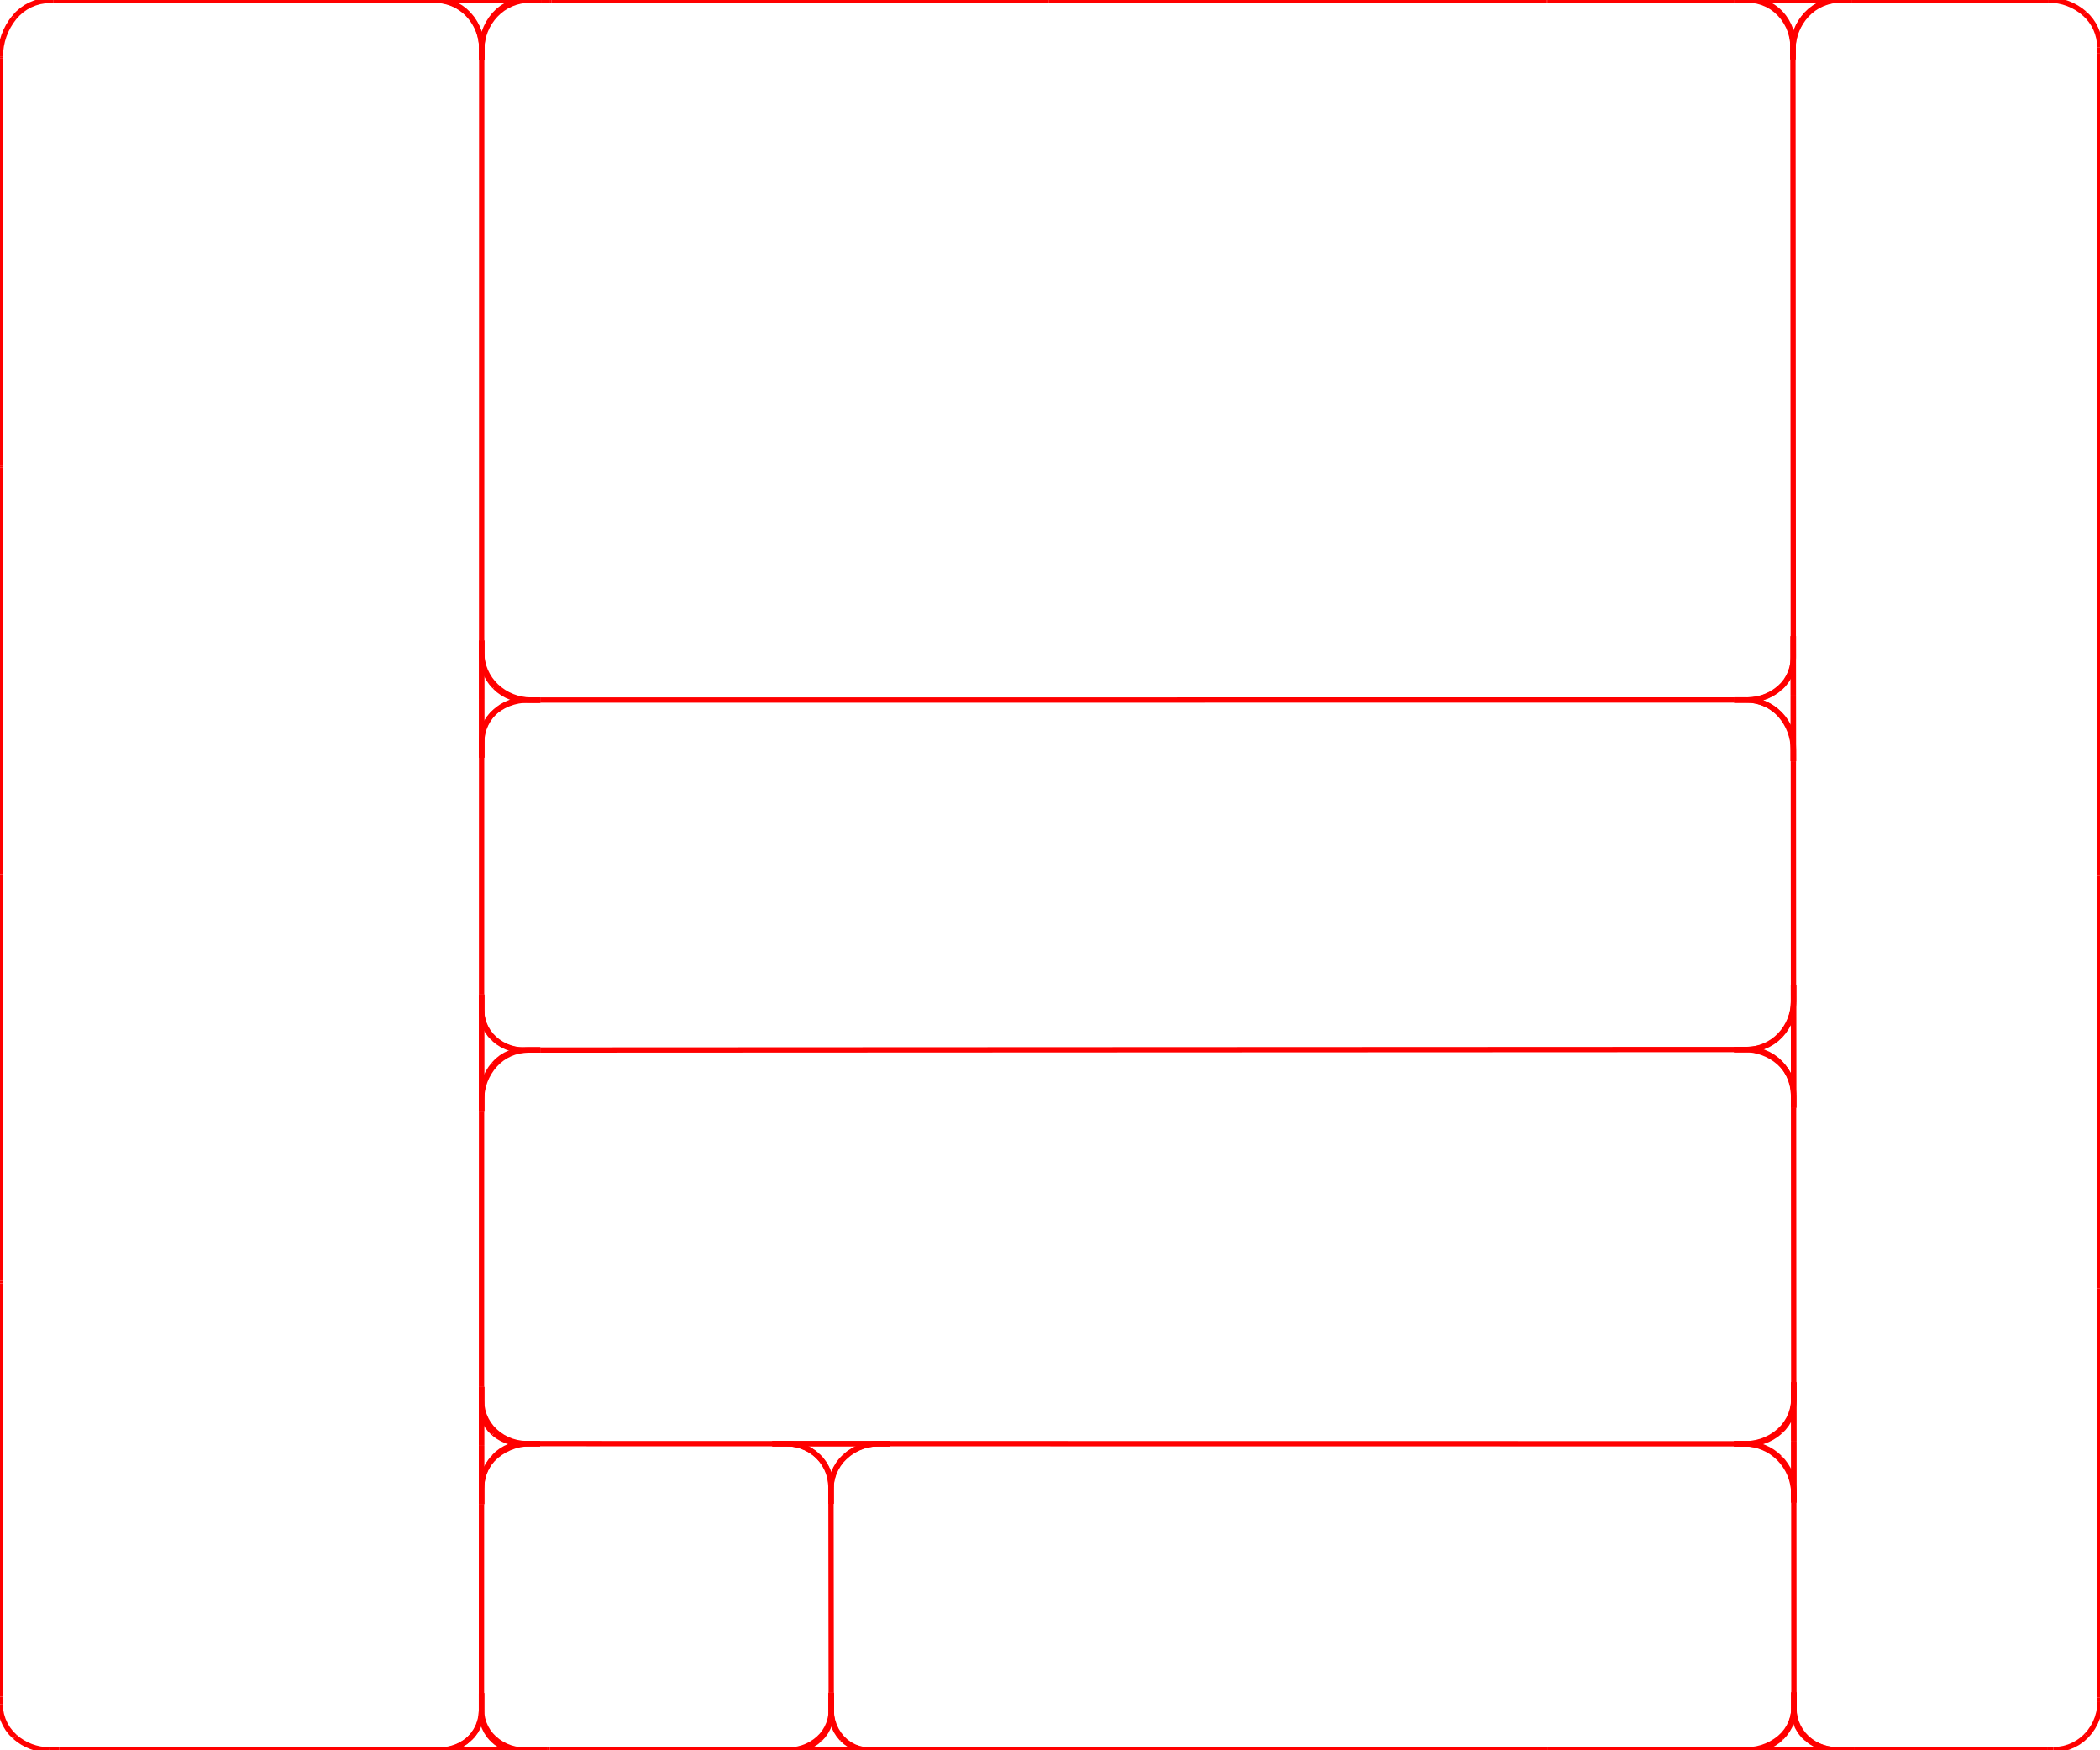 <?xml version="1.0" encoding="utf-8" ?>
<svg xmlns="http://www.w3.org/2000/svg" xmlns:ev="http://www.w3.org/2001/xml-events" xmlns:xlink="http://www.w3.org/1999/xlink" baseProfile="tiny" height="328.66" version="1.2" width="394.441">
  <defs/>
  <polyline fill="none" points="0.03,318.65 0.0,240.997" stroke="red"/>
  <polyline fill="none" points="0.0,240.997 0.0,240.543" stroke="red"/>
  <polyline fill="none" points="0.0,240.543 0.04,164.185" stroke="red"/>
  <polyline fill="none" points="0.04,164.185 0.08,87.763" stroke="red"/>
  <polyline fill="none" points="0.08,87.763 0.08,87.437" stroke="red"/>
  <polyline fill="none" points="0.08,87.437 0.07,11.01" stroke="red"/>
  <polyline fill="none" points="394.41,10.07 394.38,87.286" stroke="red"/>
  <polyline fill="none" points="394.38,87.286 394.38,87.374" stroke="red"/>
  <polyline fill="none" points="394.38,87.374 394.364,164.468" stroke="red"/>
  <polyline fill="none" points="394.364,164.468 394.347,241.252" stroke="red"/>
  <polyline fill="none" points="394.347,241.252 394.348,241.958" stroke="red"/>
  <polyline fill="none" points="394.348,241.958 394.44,318.76" stroke="red"/>
  <polyline fill="none" points="90.462,120.285 90.478,11.307" stroke="red"/>
  <polyline fill="none" points="145.016,328.656 103.248,328.66" stroke="red"/>
  <polyline fill="none" points="103.248,328.66 103.032,328.66" stroke="red"/>
  <polyline fill="none" points="103.032,328.66 102.756,328.66" stroke="red"/>
  <polyline fill="none" points="10.07,0.07 9.418,0.07" stroke="red"/>
  <polyline fill="none" points="9.418,0.07 8.457,0.124 7.507,0.284 6.58,0.548 5.688,0.912 4.843,1.373 4.053,1.925 3.329,2.561 2.679,3.272" stroke="red"/>
  <polyline fill="none" points="2.679,3.272 2.086,4.067 1.563,4.909 1.114,5.793 0.741,6.712 0.449,7.659 0.239,8.628 0.112,9.611 0.07,10.602" stroke="red"/>
  <polyline fill="none" points="0.07,10.602 0.07,11.01" stroke="red"/>
  <polyline fill="none" points="394.41,10.07 394.41,8.902" stroke="red"/>
  <polyline fill="none" points="394.41,8.902 394.363,8.003 394.22,7.114 393.984,6.245 393.657,5.406 393.243,4.607 392.746,3.856 392.173,3.162 391.529,2.532" stroke="red"/>
  <polyline fill="none" points="391.529,2.532 390.813,1.959 390.048,1.452 389.242,1.016 388.399,0.654 387.527,0.37 386.633,0.165 385.724,0.041 384.808,0.0" stroke="red"/>
  <polyline fill="none" points="384.808,0.0 384.14,0.0" stroke="red"/>
  <polyline fill="none" points="90.431,317.943 90.437,282.456" stroke="red"/>
  <polyline fill="none" points="90.44,260.456 90.448,208.776" stroke="red"/>
  <polyline fill="none" points="336.873,184.944 336.848,142.958" stroke="red"/>
  <polyline fill="none" points="101.45,271.111 145.048,271.117" stroke="red"/>
  <polyline fill="none" points="325.688,328.621 290.636,328.64" stroke="red"/>
  <polyline fill="none" points="290.636,328.64 290.424,328.64" stroke="red"/>
  <polyline fill="none" points="290.424,328.64 168.148,328.653" stroke="red"/>
  <polyline fill="none" points="10.07,0.07 79.47,0.033" stroke="red"/>
  <polyline fill="none" points="384.65,328.59 348.29,328.609" stroke="red"/>
  <polyline fill="none" points="101.48,197.195 325.695,197.095" stroke="red"/>
  <polyline fill="none" points="336.953,317.816 336.932,282.196" stroke="red"/>
  <polyline fill="none" points="79.436,328.652 11.09,328.63" stroke="red"/>
  <polyline fill="none" points="336.918,259.578 336.887,208.033" stroke="red"/>
  <polyline fill="none" points="347.791,0.0 384.14,0.0" stroke="red"/>
  <polyline fill="none" points="384.65,328.59 385.682,328.589" stroke="red"/>
  <polyline fill="none" points="385.682,328.589 386.671,328.532 387.647,328.362 388.597,328.082 389.509,327.694 390.37,327.205 391.17,326.621 391.898,325.949" stroke="red"/>
  <polyline fill="none" points="391.898,325.949 392.549,325.196 393.113,324.376 393.584,323.5 393.957,322.577 394.225,321.618 394.387,320.636 394.441,319.642" stroke="red"/>
  <polyline fill="none" points="394.441,319.642 394.44,318.76" stroke="red"/>
  <polyline fill="none" points="156.127,317.9 156.084,282.413" stroke="red"/>
  <polyline fill="none" points="167.232,271.119 325.683,271.139" stroke="red"/>
  <polyline fill="none" points="101.485,131.469 325.725,131.451" stroke="red"/>
  <polyline fill="none" points="0.03,318.65 0.03,320.033" stroke="red"/>
  <polyline fill="none" points="0.03,320.033 0.091,321.024 0.271,322 0.567,322.947 0.976,323.852 1.491,324.7 2.105,325.481 2.808,326.181" stroke="red"/>
  <polyline fill="none" points="2.809,326.181 3.498,326.735 4.234,327.225 5.012,327.647 5.824,327.996 6.665,328.271 7.527,328.469 8.403,328.589 9.287,328.629" stroke="red"/>
  <polyline fill="none" points="9.287,328.629 11.09,328.63" stroke="red"/>
  <polyline fill="none" points="90.451,186.774 90.458,142.285" stroke="red"/>
  <polyline fill="none" points="336.834,119.453 336.768,11.163" stroke="red"/>
  <polyline fill="none" points="101.679,0.021 103.333,0.02" stroke="red"/>
  <polyline fill="none" points="103.333,0.02 103.547,0.02" stroke="red"/>
  <polyline fill="none" points="103.547,0.02 197.03,0.01" stroke="red"/>
  <polyline fill="none" points="197.03,0.01 290.593,0.0" stroke="red"/>
  <polyline fill="none" points="290.593,0.0 290.647,0.0" stroke="red"/>
  <polyline fill="none" points="290.647,0.0 325.779,0.0" stroke="red"/>
  <polyline fill="none" points="325.779,0.0 347.791,0.0" stroke="red"/>
  <polyline fill="none" points="325.779,0.0 347.791,0.0" stroke="red"/>
  <polyline fill="none" points="336.768,11.163 336.767,9.331" stroke="red"/>
  <polyline fill="none" points="336.767,9.33 336.809,8.429 336.935,7.536 337.145,6.658 337.436,5.804 337.805,4.981 338.251,4.197 338.768,3.458 339.352,2.77" stroke="red"/>
  <polyline fill="none" points="339.353,2.77 339.995,2.149 340.698,1.597 341.453,1.12 342.254,0.722 343.091,0.409 343.955,0.182 344.838,0.046 345.731,0.0" stroke="red"/>
  <polyline fill="none" points="345.731,0.0 347.791,0.0" stroke="red"/>
  <polyline fill="none" points="336.768,11.163 336.767,9.133" stroke="red"/>
  <polyline fill="none" points="336.767,9.133 336.807,8.254 336.929,7.382 337.131,6.526 337.412,5.692 337.769,4.887 338.199,4.12 338.698,3.395 339.262,2.72" stroke="red"/>
  <polyline fill="none" points="339.262,2.72 339.976,2.029 340.767,1.427 341.623,0.923 342.533,0.524 343.483,0.234 344.461,0.059 345.452,0.0" stroke="red"/>
  <polyline fill="none" points="345.453,0.0 347.791,0.0" stroke="red"/>
  <polyline fill="none" points="325.779,0.0 328.747,0.0" stroke="red"/>
  <polyline fill="none" points="328.747,0.0 329.657,0.053 330.555,0.212 331.428,0.474 332.265,0.836 333.054,1.293 333.785,1.838 334.447,2.465" stroke="red"/>
  <polyline fill="none" points="334.447,2.465 335.04,3.168 335.554,3.931 335.983,4.745 336.322,5.6 336.568,6.487 336.716,7.394 336.766,8.313" stroke="red"/>
  <polyline fill="none" points="336.766,8.313 336.768,11.163" stroke="red"/>
  <polyline fill="none" points="336.768,11.163 336.767,8.808" stroke="red"/>
  <polyline fill="none" points="336.767,8.808 336.714,7.834 336.556,6.872 336.295,5.932 335.935,5.025 335.479,4.163 334.932,3.355 334.302,2.61" stroke="red"/>
  <polyline fill="none" points="334.302,2.61 333.599,1.946 332.823,1.369 331.985,0.885 331.097,0.502 330.17,0.224 329.217,0.056 328.252,0.0" stroke="red"/>
  <polyline fill="none" points="328.252,0.0 325.779,0.0" stroke="red"/>
  <polyline fill="none" points="336.887,208.033 336.873,184.944" stroke="red"/>
  <polyline fill="none" points="336.887,208.033 336.873,184.944" stroke="red"/>
  <polyline fill="none" points="325.695,197.095 328.418,197.094" stroke="red"/>
  <polyline fill="none" points="328.418,197.094 329.377,197.149 330.323,197.315 331.244,197.589 332.127,197.968 332.959,198.447 333.731,199.019 334.432,199.676" stroke="red"/>
  <polyline fill="none" points="334.432,199.676 335.059,200.413 335.603,201.214 336.057,202.069 336.416,202.968 336.675,203.9 336.833,204.855 336.886,205.822" stroke="red"/>
  <polyline fill="none" points="336.886,205.822 336.887,208.033" stroke="red"/>
  <polyline fill="none" points="336.887,208.033 336.885,205.516" stroke="red"/>
  <polyline fill="none" points="336.885,205.516 336.825,204.539 336.645,203.577 336.349,202.644 335.94,201.755 335.426,200.922 334.813,200.159 334.112,199.476" stroke="red"/>
  <polyline fill="none" points="334.112,199.476 333.424,198.936 332.691,198.458 331.918,198.048 331.112,197.708 330.279,197.441 329.426,197.248 328.559,197.132 327.685,197.094" stroke="red"/>
  <polyline fill="none" points="327.685,197.094 325.695,197.095" stroke="red"/>
  <polyline fill="none" points="325.695,197.095 328.054,197.094" stroke="red"/>
  <polyline fill="none" points="328.054,197.094 328.928,197.049 329.793,196.917 330.64,196.698 331.461,196.394 332.247,196.01 332.99,195.548 333.683,195.013 334.319,194.411" stroke="red"/>
  <polyline fill="none" points="334.319,194.411 334.896,193.746 335.407,193.028 335.847,192.266 336.213,191.464 336.501,190.632 336.709,189.776 336.834,188.904 336.875,188.024" stroke="red"/>
  <polyline fill="none" points="336.875,188.024 336.873,184.944" stroke="red"/>
  <polyline fill="none" points="325.695,197.095 328.313,197.094" stroke="red"/>
  <polyline fill="none" points="328.313,197.094 329.282,197.037 330.238,196.87 331.168,196.593 332.06,196.211 332.902,195.729 333.684,195.153 334.393,194.491" stroke="red"/>
  <polyline fill="none" points="334.393,194.491 335.029,193.749 335.579,192.942 336.039,192.08 336.402,191.173 336.664,190.233 336.822,189.269 336.875,188.293" stroke="red"/>
  <polyline fill="none" points="336.875,188.293 336.873,184.944" stroke="red"/>
  <polyline fill="none" points="325.683,271.139 328.375,271.139" stroke="red"/>
  <polyline fill="none" points="328.375,271.139 329.31,271.09 330.236,270.944 331.141,270.702 332.016,270.367 332.851,269.942 333.637,269.433 334.366,268.845" stroke="red"/>
  <polyline fill="none" points="334.366,268.844 335.015,268.188 335.58,267.459 336.053,266.667 336.429,265.825 336.701,264.943 336.865,264.035 336.92,263.115" stroke="red"/>
  <polyline fill="none" points="336.92,263.115 336.918,260.194" stroke="red"/>
  <polyline fill="none" points="336.918,260.194 336.918,259.578" stroke="red"/>
  <polyline fill="none" points="325.683,271.139 327.838,271.139" stroke="red"/>
  <polyline fill="none" points="327.838,271.139 328.831,271.087 329.812,270.933 330.773,270.678 331.702,270.325 332.589,269.878 333.425,269.341 334.201,268.72" stroke="red"/>
  <polyline fill="none" points="334.201,268.719 334.891,268.027 335.492,267.257 335.997,266.42 336.397,265.528 336.686,264.595 336.862,263.634 336.92,262.658" stroke="red"/>
  <polyline fill="none" points="336.92,262.658 336.918,260.194" stroke="red"/>
  <polyline fill="none" points="336.918,260.194 336.918,259.578" stroke="red"/>
  <polyline fill="none" points="336.932,282.196 336.932,281.693" stroke="red"/>
  <polyline fill="none" points="336.932,281.693 336.925,270.635" stroke="red"/>
  <polyline fill="none" points="336.925,270.635 336.918,260.194" stroke="red"/>
  <polyline fill="none" points="336.918,260.194 336.918,259.578" stroke="red"/>
  <polyline fill="none" points="336.932,282.196 336.932,281.693" stroke="red"/>
  <polyline fill="none" points="336.932,281.693 336.925,270.635" stroke="red"/>
  <polyline fill="none" points="336.925,270.635 336.918,260.194" stroke="red"/>
  <polyline fill="none" points="336.918,260.194 336.918,259.578" stroke="red"/>
  <polyline fill="none" points="325.683,271.139 327.614,271.139" stroke="red"/>
  <polyline fill="none" points="327.614,271.139 328.532,271.185 329.441,271.322 330.331,271.548 331.195,271.863 332.023,272.261 332.807,272.74 333.54,273.295 334.214,273.92" stroke="red"/>
  <polyline fill="none" points="334.214,273.92 334.826,274.61 335.368,275.356 335.836,276.151 336.224,276.987 336.531,277.857 336.752,278.752 336.886,279.664 336.931,280.585" stroke="red"/>
  <polyline fill="none" points="336.931,280.586 336.932,282.196" stroke="red"/>
  <polyline fill="none" points="336.932,282.196 336.93,280.102" stroke="red"/>
  <polyline fill="none" points="336.93,280.102 336.887,279.222 336.756,278.35 336.54,277.496 336.241,276.667 335.862,275.871 335.407,275.116 334.879,274.41 334.284,273.76" stroke="red"/>
  <polyline fill="none" points="334.284,273.76 333.628,273.17 332.917,272.647 332.159,272.195 331.36,271.82 330.529,271.524 329.672,271.311 328.799,271.182 327.918,271.139" stroke="red"/>
  <polyline fill="none" points="327.918,271.139 325.683,271.139" stroke="red"/>
  <polyline fill="none" points="336.953,317.816 336.955,320.764" stroke="red"/>
  <polyline fill="none" points="336.955,320.764 336.905,321.648 336.755,322.521 336.507,323.37 336.163,324.186 335.729,324.958 335.211,325.675 334.613,326.329" stroke="red"/>
  <polyline fill="none" points="334.613,326.329 333.944,326.914 333.215,327.421 332.434,327.845 331.612,328.18 330.757,328.423 329.881,328.57 328.994,328.62" stroke="red"/>
  <polyline fill="none" points="328.994,328.62 325.688,328.621" stroke="red"/>
  <polyline fill="none" points="325.688,328.621 328.081,328.62" stroke="red"/>
  <polyline fill="none" points="328.081,328.62 329.038,328.572 329.987,328.43 330.916,328.194 331.818,327.867 332.683,327.453 333.502,326.955 334.268,326.379" stroke="red"/>
  <polyline fill="none" points="334.269,326.379 334.947,325.737 335.541,325.016 336.04,324.226 336.436,323.38 336.723,322.491 336.897,321.573 336.955,320.641" stroke="red"/>
  <polyline fill="none" points="336.955,320.641 336.953,317.816" stroke="red"/>
  <polyline fill="none" points="348.29,328.609 325.688,328.621" stroke="red"/>
  <polyline fill="none" points="348.29,328.609 325.688,328.621" stroke="red"/>
  <polyline fill="none" points="348.29,328.609 345.118,328.611" stroke="red"/>
  <polyline fill="none" points="345.118,328.611 344.243,328.569 343.377,328.443 342.527,328.234 341.701,327.943 340.907,327.575 340.152,327.131 339.443,326.616" stroke="red"/>
  <polyline fill="none" points="339.443,326.616 338.72,325.941 338.104,325.165 337.611,324.307 337.25,323.385 337.03,322.419 336.955,321.432" stroke="red"/>
  <polyline fill="none" points="336.955,321.432 336.953,317.816" stroke="red"/>
  <polyline fill="none" points="348.29,328.609 345.051,328.611" stroke="red"/>
  <polyline fill="none" points="345.051,328.611 344.157,328.563 343.274,328.42 342.411,328.182 341.578,327.853 340.786,327.437 340.043,326.938 339.358,326.361" stroke="red"/>
  <polyline fill="none" points="339.358,326.361 338.748,325.718 338.216,325.008 337.771,324.24 337.418,323.426 337.162,322.577 337.007,321.704 336.955,320.818" stroke="red"/>
  <polyline fill="none" points="336.955,320.818 336.953,317.816" stroke="red"/>
  <polyline fill="none" points="90.448,208.776 90.448,206.103" stroke="red"/>
  <polyline fill="none" points="90.448,206.103 90.498,205.137 90.644,204.182 90.885,203.246 91.22,202.339 91.644,201.471 92.154,200.65 92.744,199.884" stroke="red"/>
  <polyline fill="none" points="92.744,199.884 93.401,199.204 94.137,198.611 94.94,198.112 95.799,197.717 96.699,197.429 97.628,197.255 98.572,197.196" stroke="red"/>
  <polyline fill="none" points="98.572,197.196 101.48,197.195" stroke="red"/>
  <polyline fill="none" points="90.448,208.776 90.448,206.513" stroke="red"/>
  <polyline fill="none" points="90.448,206.513 90.489,205.621 90.612,204.736 90.814,203.865 91.095,203.018 91.453,202.199 91.883,201.416 92.383,200.675 92.949,199.984" stroke="red"/>
  <polyline fill="none" points="92.949,199.984 93.57,199.361 94.253,198.806 94.99,198.326 95.774,197.925 96.595,197.609 97.444,197.381 98.313,197.243 99.192,197.196" stroke="red"/>
  <polyline fill="none" points="99.192,197.196 101.48,197.195" stroke="red"/>
  <polyline fill="none" points="90.451,186.774 90.451,189.842" stroke="red"/>
  <polyline fill="none" points="90.451,189.842 90.517,190.817 90.716,191.773 91.042,192.694 91.491,193.561 92.054,194.359 92.72,195.074" stroke="red"/>
  <polyline fill="none" points="92.72,195.074 93.48,195.701 94.313,196.229 95.206,196.647 96.144,196.951 97.112,197.135 98.097,197.197" stroke="red"/>
  <polyline fill="none" points="98.097,197.197 101.48,197.195" stroke="red"/>
  <polyline fill="none" points="101.48,197.195 98.403,197.196" stroke="red"/>
  <polyline fill="none" points="98.403,197.196 97.529,197.15 96.664,197.012 95.819,196.783 95.003,196.465 94.226,196.063 93.495,195.581 92.819,195.024" stroke="red"/>
  <polyline fill="none" points="92.819,195.024 92.218,194.402 91.694,193.714 91.255,192.969 90.907,192.177 90.655,191.35 90.502,190.498 90.451,189.635" stroke="red"/>
  <polyline fill="none" points="90.451,189.635 90.451,186.774" stroke="red"/>
  <polyline fill="none" points="90.448,208.776 90.451,186.774" stroke="red"/>
  <polyline fill="none" points="90.448,208.776 90.451,186.774" stroke="red"/>
  <polyline fill="none" points="90.437,282.456 90.437,279.617" stroke="red"/>
  <polyline fill="none" points="90.437,279.617 90.487,278.684 90.633,277.762 90.876,276.86 91.212,275.988 91.638,275.157 92.149,274.375 92.739,273.65" stroke="red"/>
  <polyline fill="none" points="92.739,273.65 93.397,273.006 94.126,272.444 94.918,271.973 95.76,271.6 96.64,271.329 97.547,271.166 98.466,271.111" stroke="red"/>
  <polyline fill="none" points="98.466,271.111 101.45,271.111" stroke="red"/>
  <polyline fill="none" points="90.437,282.456 90.437,279.36" stroke="red"/>
  <polyline fill="none" points="90.437,279.36 90.498,278.397 90.677,277.45 90.973,276.532 91.381,275.658 91.894,274.841 92.505,274.095 93.204,273.43" stroke="red"/>
  <polyline fill="none" points="93.204,273.43 93.992,272.833 94.836,272.318 95.727,271.889 96.656,271.551 97.615,271.308 98.592,271.16 99.58,271.111" stroke="red"/>
  <polyline fill="none" points="99.58,271.111 101.45,271.111" stroke="red"/>
  <polyline fill="none" points="90.437,282.456 90.439,271.456" stroke="red"/>
  <polyline fill="none" points="90.439,271.456 90.44,260.456" stroke="red"/>
  <polyline fill="none" points="90.437,282.456 90.439,271.456" stroke="red"/>
  <polyline fill="none" points="90.439,271.456 90.44,260.456" stroke="red"/>
  <polyline fill="none" points="101.45,271.111 97.996,271.111" stroke="red"/>
  <polyline fill="none" points="97.996,271.111 97.041,271.055 96.1,270.886 95.184,270.609 94.308,270.226 93.482,269.742 92.719,269.165" stroke="red"/>
  <polyline fill="none" points="92.719,269.165 92.053,268.509 91.489,267.763 91.037,266.944 90.707,266.069 90.507,265.156 90.44,264.223" stroke="red"/>
  <polyline fill="none" points="90.44,264.223 90.44,260.456" stroke="red"/>
  <polyline fill="none" points="90.44,260.456 90.44,262.987" stroke="red"/>
  <polyline fill="none" points="90.44,262.987 90.494,263.913 90.657,264.825 90.925,265.712 91.296,266.562 91.764,267.362 92.323,268.101 92.964,268.77" stroke="red"/>
  <polyline fill="none" points="92.965,268.77 93.685,269.37 94.465,269.889 95.296,270.322 96.168,270.664 97.072,270.911 97.996,271.061 98.932,271.111" stroke="red"/>
  <polyline fill="none" points="98.932,271.111 101.45,271.111" stroke="red"/>
  <polyline fill="none" points="168.148,328.653 145.016,328.656" stroke="red"/>
  <polyline fill="none" points="168.148,328.653 145.016,328.656" stroke="red"/>
  <polyline fill="none" points="168.148,328.653 163.067,328.654" stroke="red"/>
  <polyline fill="none" points="163.066,328.654 162.153,328.592 161.257,328.409 160.393,328.108 159.577,327.693 158.824,327.173 158.147,326.557" stroke="red"/>
  <polyline fill="none" points="158.147,326.557 157.553,325.853 157.054,325.08 156.656,324.25 156.367,323.376 156.191,322.472 156.131,321.553" stroke="red"/>
  <polyline fill="none" points="156.131,321.553 156.127,317.9" stroke="red"/>
  <polyline fill="none" points="168.148,328.653 163.273,328.654" stroke="red"/>
  <polyline fill="none" points="163.272,328.654 162.323,328.588 161.391,328.393 160.496,328.071 159.653,327.63 158.878,327.076 158.187,326.422" stroke="red"/>
  <polyline fill="none" points="158.187,326.422 157.58,325.673 157.07,324.856 156.665,323.982 156.37,323.065 156.191,322.118 156.131,321.157" stroke="red"/>
  <polyline fill="none" points="156.131,321.157 156.127,317.9" stroke="red"/>
  <polyline fill="none" points="156.127,317.9 156.131,321.699" stroke="red"/>
  <polyline fill="none" points="156.131,321.699 156.069,322.623 155.88,323.53 155.568,324.402 155.14,325.223 154.603,325.978 153.968,326.652" stroke="red"/>
  <polyline fill="none" points="153.968,326.652 153.241,327.244 152.447,327.741 151.597,328.136 150.705,328.423 149.784,328.597 148.849,328.655" stroke="red"/>
  <polyline fill="none" points="148.849,328.655 145.016,328.656" stroke="red"/>
  <polyline fill="none" points="145.016,328.656 148.114,328.655" stroke="red"/>
  <polyline fill="none" points="148.115,328.655 148.991,328.61 149.858,328.473 150.706,328.248 151.526,327.936 152.309,327.54 153.048,327.066 153.732,326.517" stroke="red"/>
  <polyline fill="none" points="153.732,326.517 154.341,325.906 154.872,325.225 155.317,324.486 155.67,323.699 155.925,322.874 156.08,322.026 156.131,321.164" stroke="red"/>
  <polyline fill="none" points="156.131,321.164 156.127,317.9" stroke="red"/>
  <polyline fill="none" points="145.048,271.117 167.232,271.119" stroke="red"/>
  <polyline fill="none" points="145.048,271.117 167.232,271.119" stroke="red"/>
  <polyline fill="none" points="156.084,282.413 156.08,279.334" stroke="red"/>
  <polyline fill="none" points="156.08,279.334 156.027,278.413 155.872,277.505 155.616,276.62 155.263,275.768 154.816,274.962 154.282,274.211 153.668,273.524" stroke="red"/>
  <polyline fill="none" points="153.668,273.524 152.98,272.91 152.229,272.377 151.422,271.931 150.57,271.578 149.685,271.323 148.776,271.169 147.856,271.117" stroke="red"/>
  <polyline fill="none" points="147.856,271.117 145.048,271.117" stroke="red"/>
  <polyline fill="none" points="145.048,271.117 147.731,271.117" stroke="red"/>
  <polyline fill="none" points="147.731,271.117 148.65,271.166 149.558,271.312 150.445,271.554 151.302,271.889 152.118,272.313 152.884,272.822 153.593,273.408" stroke="red"/>
  <polyline fill="none" points="153.593,273.408 154.224,274.063 154.773,274.788 155.234,275.572 155.599,276.405 155.864,277.275 156.025,278.17 156.08,279.078" stroke="red"/>
  <polyline fill="none" points="156.08,279.078 156.084,282.413" stroke="red"/>
  <polyline fill="none" points="156.084,282.413 156.08,279.441" stroke="red"/>
  <polyline fill="none" points="156.08,279.441 156.136,278.488 156.305,277.549 156.584,276.636 156.971,275.764 157.458,274.943 158.04,274.186 158.708,273.504" stroke="red"/>
  <polyline fill="none" points="158.708,273.504 159.458,272.892 160.269,272.363 161.131,271.922 162.034,271.574 162.969,271.322 163.925,271.17 164.892,271.119" stroke="red"/>
  <polyline fill="none" points="164.892,271.119 167.232,271.119" stroke="red"/>
  <polyline fill="none" points="156.084,282.413 156.08,279.672" stroke="red"/>
  <polyline fill="none" points="156.08,279.672 156.137,278.696 156.308,277.734 156.592,276.799 156.984,275.904 157.478,275.061 158.069,274.283 158.748,273.579" stroke="red"/>
  <polyline fill="none" points="158.748,273.579 159.51,272.949 160.334,272.403 161.212,271.948 162.133,271.588 163.088,271.329 164.064,271.171 165.052,271.119" stroke="red"/>
  <polyline fill="none" points="165.052,271.119 167.232,271.119" stroke="red"/>
  <polyline fill="none" points="90.431,317.943 90.431,321.485" stroke="red"/>
  <polyline fill="none" points="90.431,321.485 90.361,322.455 90.153,323.405 89.811,324.315 89.342,325.167 88.756,325.943 88.065,326.627" stroke="red"/>
  <polyline fill="none" points="88.065,326.627 87.274,327.228 86.417,327.732 85.507,328.131 84.556,328.42 83.577,328.595 82.585,328.653" stroke="red"/>
  <polyline fill="none" points="82.585,328.653 79.436,328.652" stroke="red"/>
  <polyline fill="none" points="79.436,328.652 82.924,328.653" stroke="red"/>
  <polyline fill="none" points="82.924,328.653 83.903,328.59 84.866,328.399 85.795,328.084 86.675,327.652 87.492,327.108 88.23,326.462" stroke="red"/>
  <polyline fill="none" points="88.231,326.462 88.878,325.726 89.424,324.911 89.859,324.032 90.175,323.104 90.367,322.142 90.431,321.164" stroke="red"/>
  <polyline fill="none" points="90.431,321.164 90.431,317.943" stroke="red"/>
  <polyline fill="none" points="102.756,328.66 79.436,328.652" stroke="red"/>
  <polyline fill="none" points="102.756,328.66 79.436,328.652" stroke="red"/>
  <polyline fill="none" points="102.756,328.66 97.313,328.658" stroke="red"/>
  <polyline fill="none" points="97.313,328.658 96.412,328.598 95.526,328.42 94.672,328.127 93.864,327.724 93.116,327.219 92.441,326.619" stroke="red"/>
  <polyline fill="none" points="92.44,326.619 91.848,325.934 91.35,325.179 90.953,324.366 90.664,323.508 90.49,322.62 90.431,321.717" stroke="red"/>
  <polyline fill="none" points="90.431,321.717 90.431,317.943" stroke="red"/>
  <polyline fill="none" points="102.756,328.66 98.499,328.659" stroke="red"/>
  <polyline fill="none" points="98.499,328.659 97.614,328.612 96.74,328.473 95.885,328.243 95.058,327.924 94.27,327.521 93.528,327.037 92.841,326.479" stroke="red"/>
  <polyline fill="none" points="92.84,326.479 92.229,325.856 91.696,325.164 91.249,324.414 90.895,323.616 90.638,322.782 90.483,321.923 90.431,321.051" stroke="red"/>
  <polyline fill="none" points="90.431,321.051 90.431,317.943" stroke="red"/>
  <polyline fill="none" points="79.47,0.033 101.679,0.021" stroke="red"/>
  <polyline fill="none" points="79.47,0.033 101.679,0.021" stroke="red"/>
  <polyline fill="none" points="79.47,0.033 81.956,0.032" stroke="red"/>
  <polyline fill="none" points="81.956,0.032 82.93,0.089 83.889,0.26 84.821,0.544 85.714,0.936 86.554,1.431 87.329,2.022 88.029,2.7" stroke="red"/>
  <polyline fill="none" points="88.029,2.7 88.657,3.461 89.201,4.285 89.654,5.162 90.012,6.081 90.27,7.034 90.426,8.008 90.478,8.993" stroke="red"/>
  <polyline fill="none" points="90.478,8.994 90.478,11.307" stroke="red"/>
  <polyline fill="none" points="90.478,11.307 90.478,9.13" stroke="red"/>
  <polyline fill="none" points="90.478,9.13 90.437,8.248 90.312,7.375 90.105,6.517 89.818,5.683 89.454,4.88 89.014,4.114 88.505,3.394 87.93,2.725" stroke="red"/>
  <polyline fill="none" points="87.93,2.725 87.296,2.12 86.605,1.583 85.863,1.119 85.078,0.733 84.257,0.428 83.41,0.208 82.545,0.076 81.67,0.032" stroke="red"/>
  <polyline fill="none" points="81.67,0.032 79.47,0.033" stroke="red"/>
  <polyline fill="none" points="90.478,11.307 90.478,9.324" stroke="red"/>
  <polyline fill="none" points="90.478,9.324 90.521,8.423 90.649,7.53 90.861,6.653 91.156,5.8 91.529,4.979 91.979,4.197 92.5,3.461 93.09,2.777" stroke="red"/>
  <polyline fill="none" points="93.09,2.777 93.738,2.159 94.445,1.611 95.205,1.136 96.008,0.741 96.848,0.429 97.715,0.204 98.6,0.068 99.494,0.022" stroke="red"/>
  <polyline fill="none" points="99.494,0.022 101.679,0.021" stroke="red"/>
  <polyline fill="none" points="90.478,11.307 90.478,9.062" stroke="red"/>
  <polyline fill="none" points="90.478,9.062 90.529,8.077 90.681,7.102 90.933,6.148 91.281,5.225 91.722,4.343 92.252,3.511 92.864,2.737" stroke="red"/>
  <polyline fill="none" points="92.865,2.737 93.547,2.05 94.308,1.45 95.136,0.947 96.018,0.547 96.943,0.258 97.895,0.082 98.862,0.022" stroke="red"/>
  <polyline fill="none" points="98.862,0.022 101.679,0.021" stroke="red"/>
  <polyline fill="none" points="325.725,131.451 328.145,131.451" stroke="red"/>
  <polyline fill="none" points="328.145,131.451 329.023,131.497 329.891,131.636 330.74,131.867 331.559,132.185 332.34,132.589 333.074,133.073 333.752,133.632 334.367,134.26" stroke="red"/>
  <polyline fill="none" points="334.368,134.26 334.928,134.958 335.424,135.703 335.851,136.489 336.205,137.311 336.483,138.162 336.684,139.034 336.805,139.921 336.846,140.815" stroke="red"/>
  <polyline fill="none" points="336.846,140.815 336.848,142.958" stroke="red"/>
  <polyline fill="none" points="336.848,142.958 336.846,140.233" stroke="red"/>
  <polyline fill="none" points="336.846,140.233 336.79,139.246 336.622,138.273 336.346,137.324 335.964,136.413 335.482,135.55 334.906,134.748 334.243,134.015" stroke="red"/>
  <polyline fill="none" points="334.242,134.015 333.5,133.36 332.689,132.792 331.821,132.317 330.905,131.941 329.953,131.67 328.976,131.506 327.988,131.451" stroke="red"/>
  <polyline fill="none" points="327.988,131.451 325.725,131.451" stroke="red"/>
  <polyline fill="none" points="325.725,131.451 328.342,131.451" stroke="red"/>
  <polyline fill="none" points="328.342,131.451 329.263,131.404 330.174,131.265 331.067,131.035 331.932,130.717 332.76,130.312 333.544,129.827 334.274,129.265" stroke="red"/>
  <polyline fill="none" points="334.274,129.265 334.923,128.639 335.489,127.939 335.964,127.173 336.342,126.355 336.615,125.496 336.781,124.611 336.836,123.712" stroke="red"/>
  <polyline fill="none" points="336.836,123.711 336.834,119.453" stroke="red"/>
  <polyline fill="none" points="325.725,131.451 328.2,131.451" stroke="red"/>
  <polyline fill="none" points="328.2,131.451 329.139,131.403 330.069,131.259 330.979,131.022 331.86,130.692 332.703,130.275 333.499,129.775 334.239,129.195" stroke="red"/>
  <polyline fill="none" points="334.24,129.195 334.897,128.55 335.471,127.829 335.953,127.043 336.335,126.204 336.612,125.326 336.78,124.419 336.836,123.499" stroke="red"/>
  <polyline fill="none" points="336.836,123.499 336.834,119.453" stroke="red"/>
  <polyline fill="none" points="336.848,142.958 336.847,141.568" stroke="red"/>
  <polyline fill="none" points="336.847,141.568 336.84,130.511" stroke="red"/>
  <polyline fill="none" points="336.84,130.511 336.834,120.957" stroke="red"/>
  <polyline fill="none" points="336.834,120.957 336.834,119.453" stroke="red"/>
  <polyline fill="none" points="336.848,142.958 336.847,141.568" stroke="red"/>
  <polyline fill="none" points="336.847,141.568 336.84,130.511" stroke="red"/>
  <polyline fill="none" points="336.84,130.511 336.834,120.957" stroke="red"/>
  <polyline fill="none" points="336.834,120.957 336.834,119.453" stroke="red"/>
  <polyline fill="none" points="90.458,142.285 90.459,139.51" stroke="red"/>
  <polyline fill="none" points="90.459,139.51 90.509,138.612 90.659,137.725 90.906,136.86 91.248,136.028 91.681,135.239 92.198,134.504 92.794,133.83" stroke="red"/>
  <polyline fill="none" points="92.795,133.83 93.462,133.228 94.192,132.705 94.977,132.268 95.805,131.922 96.668,131.672 97.553,131.52 98.45,131.469" stroke="red"/>
  <polyline fill="none" points="98.451,131.469 101.485,131.469" stroke="red"/>
  <polyline fill="none" points="90.458,142.285 90.459,139.027" stroke="red"/>
  <polyline fill="none" points="90.459,139.026 90.516,138.133 90.688,137.254 90.971,136.404 91.36,135.597 91.849,134.847 92.431,134.166 93.095,133.565" stroke="red"/>
  <polyline fill="none" points="93.095,133.565 93.846,133.024 94.645,132.558 95.485,132.171 96.359,131.866 97.257,131.647 98.173,131.514 99.097,131.469" stroke="red"/>
  <polyline fill="none" points="99.097,131.469 101.485,131.469" stroke="red"/>
  <polyline fill="none" points="90.458,142.285 90.46,131.285" stroke="red"/>
  <polyline fill="none" points="90.46,131.285 90.462,120.285" stroke="red"/>
  <polyline fill="none" points="90.458,142.285 90.46,131.285" stroke="red"/>
  <polyline fill="none" points="90.46,131.285 90.462,120.285" stroke="red"/>
  <polyline fill="none" points="90.462,120.285 90.461,122.513" stroke="red"/>
  <polyline fill="none" points="90.461,122.513 90.507,123.403 90.642,124.283 90.867,125.145 91.178,125.98 91.572,126.779 92.046,127.534 92.594,128.237 93.211,128.88" stroke="red"/>
  <polyline fill="none" points="93.211,128.88 93.893,129.464 94.628,129.982 95.408,130.428 96.227,130.798 97.077,131.09 97.951,131.3 98.84,131.427 99.738,131.469" stroke="red"/>
  <polyline fill="none" points="99.738,131.469 101.485,131.469" stroke="red"/>
  <polyline fill="none" points="101.485,131.469 98.885,131.469" stroke="red"/>
  <polyline fill="none" points="98.885,131.469 97.936,131.415 97,131.254 96.089,130.987 95.214,130.618 94.386,130.153 93.617,129.596 92.915,128.955" stroke="red"/>
  <polyline fill="none" points="92.915,128.955 92.288,128.237 91.744,127.454 91.29,126.617 90.93,125.734 90.671,124.817 90.514,123.877 90.461,122.926" stroke="red"/>
  <polyline fill="none" points="90.461,122.926 90.462,120.285" stroke="red"/>
</svg>
